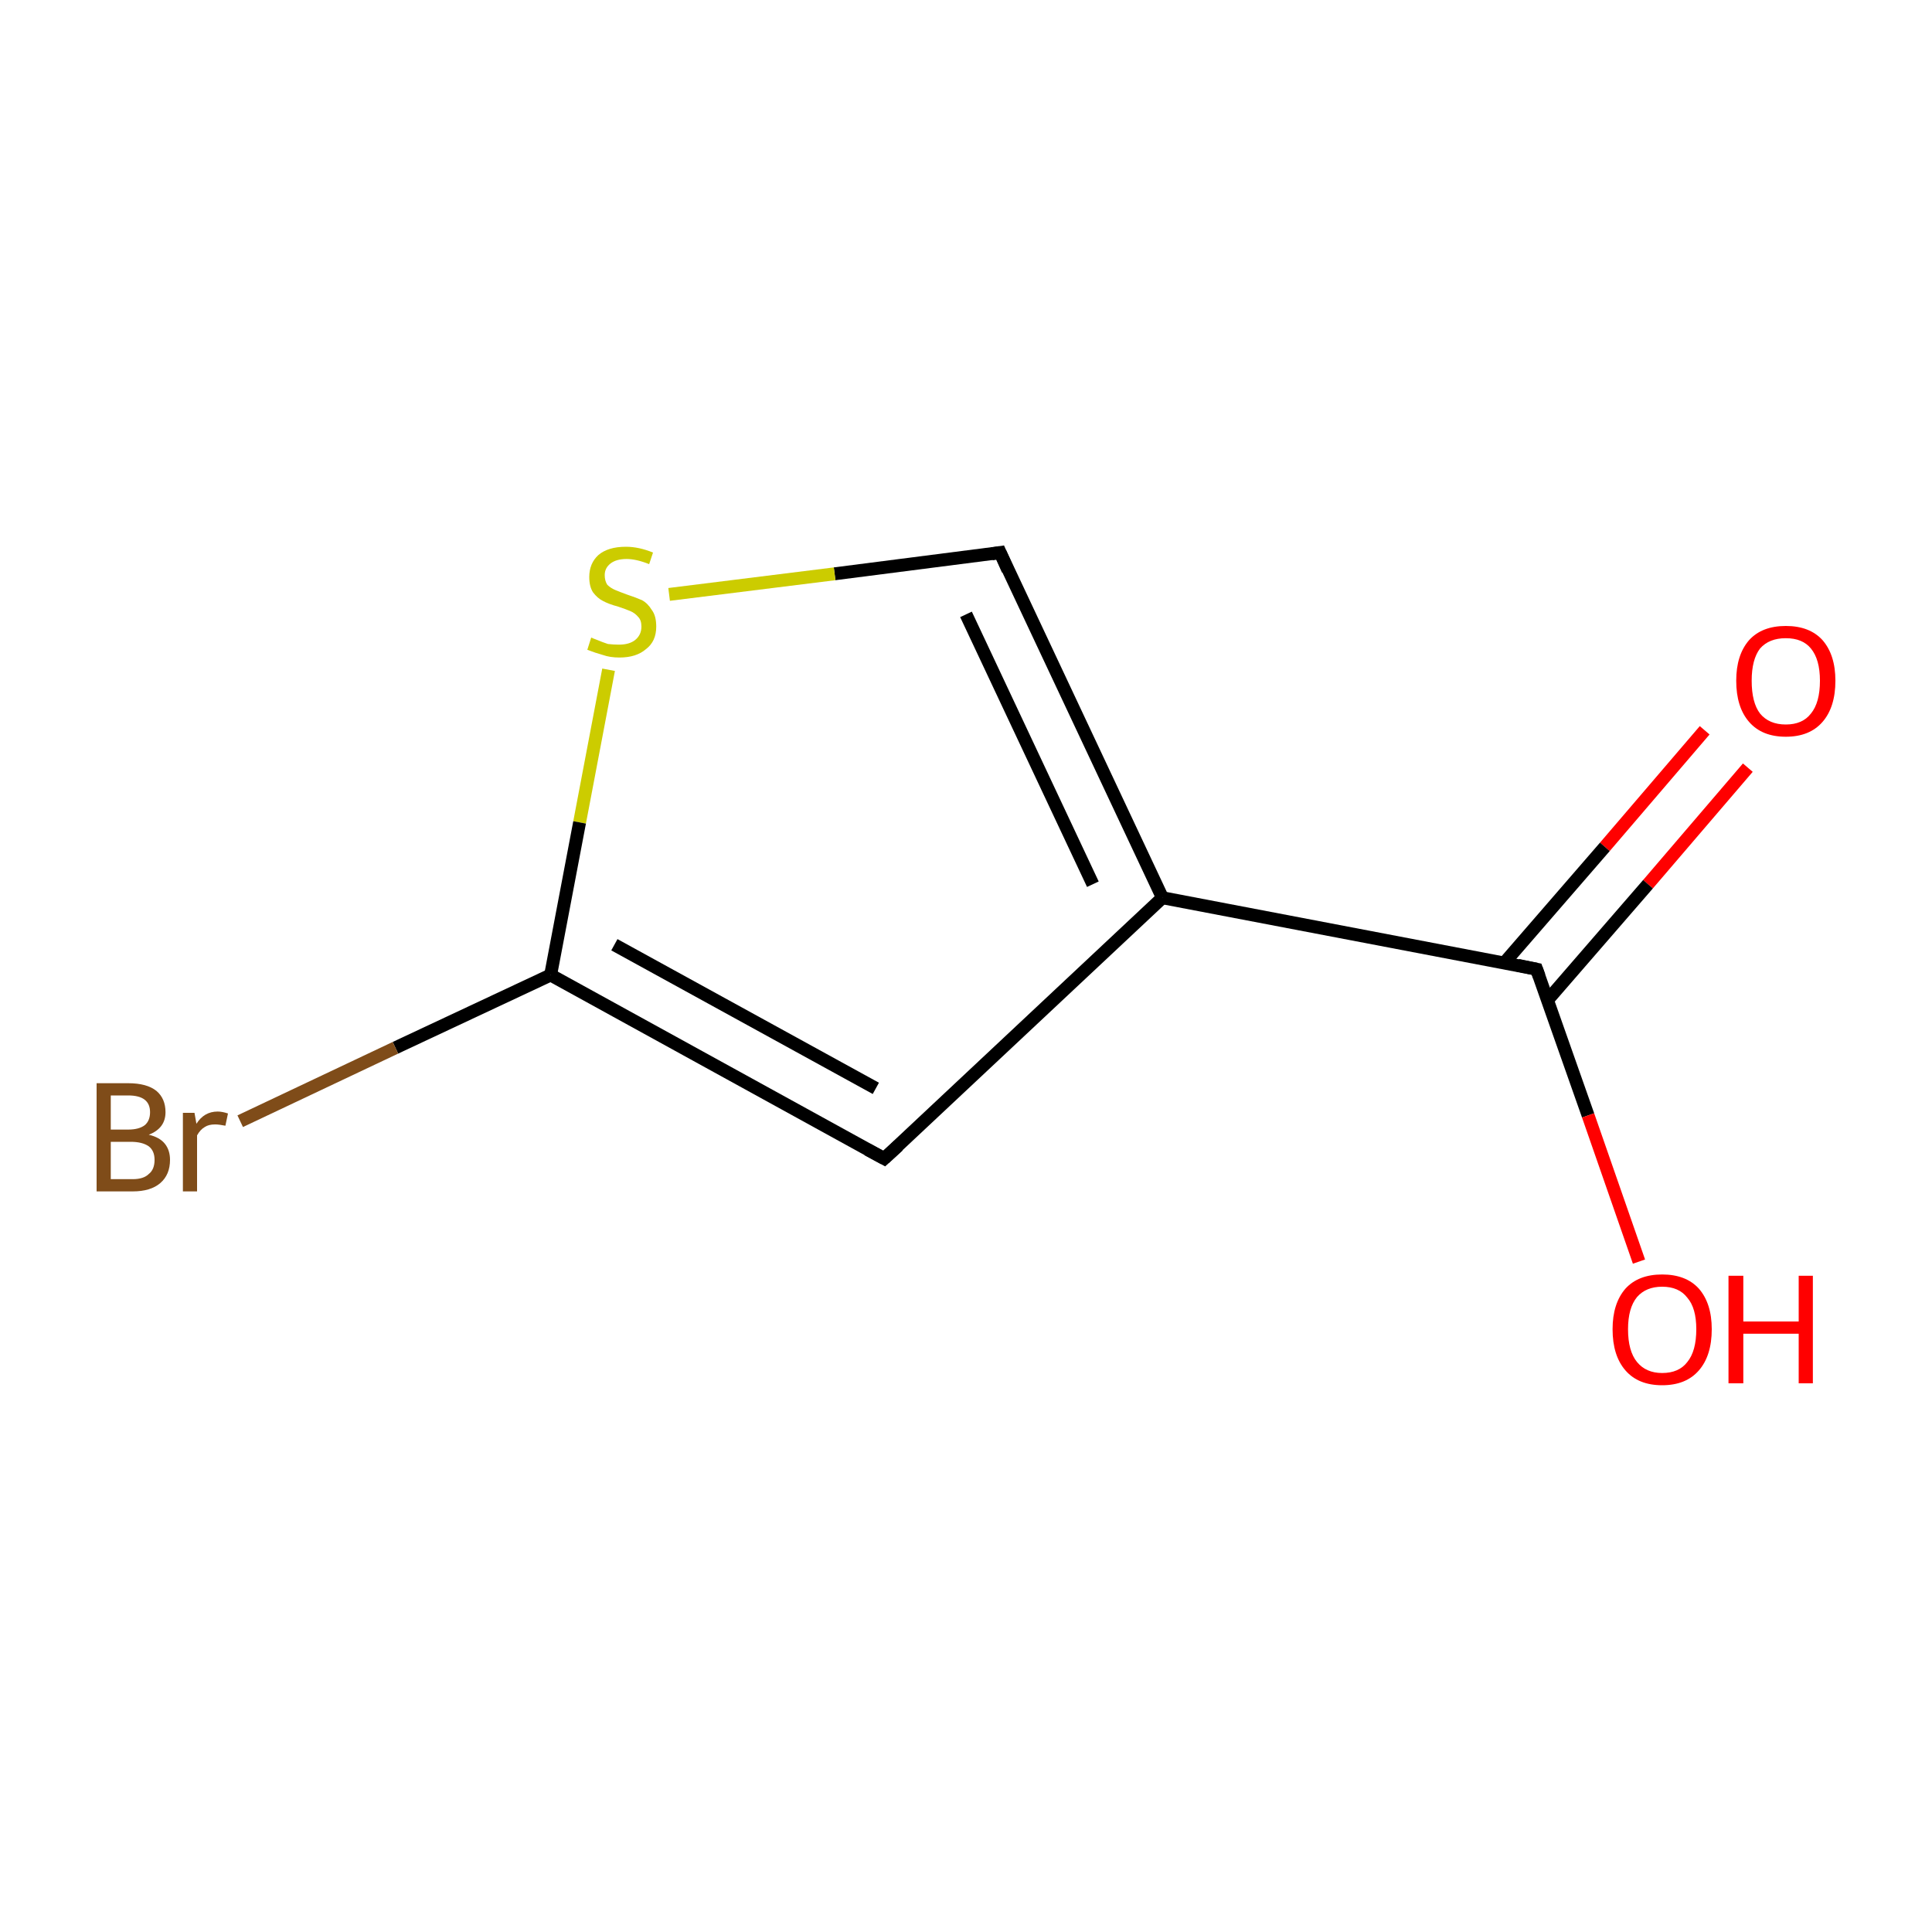 <?xml version='1.0' encoding='iso-8859-1'?>
<svg version='1.1' baseProfile='full'
              xmlns='http://www.w3.org/2000/svg'
                      xmlns:rdkit='http://www.rdkit.org/xml'
                      xmlns:xlink='http://www.w3.org/1999/xlink'
                  xml:space='preserve'
width='300px' height='300px' viewBox='0 0 300 300'>
<!-- END OF HEADER -->
<rect style='opacity:1.0;fill:#FFFFFF;stroke:none' width='300.0' height='300.0' x='0.0' y='0.0'> </rect>
<path class='bond-0 atom-0 atom-1' d='M 271.4,119.2 L 255.9,137.3' style='fill:none;fill-rule:evenodd;stroke:#FF0000;stroke-width:2.0px;stroke-linecap:butt;stroke-linejoin:miter;stroke-opacity:1' />
<path class='bond-0 atom-0 atom-1' d='M 255.9,137.3 L 240.3,155.3' style='fill:none;fill-rule:evenodd;stroke:#000000;stroke-width:2.0px;stroke-linecap:butt;stroke-linejoin:miter;stroke-opacity:1' />
<path class='bond-0 atom-0 atom-1' d='M 264.7,113.4 L 249.2,131.5' style='fill:none;fill-rule:evenodd;stroke:#FF0000;stroke-width:2.0px;stroke-linecap:butt;stroke-linejoin:miter;stroke-opacity:1' />
<path class='bond-0 atom-0 atom-1' d='M 249.2,131.5 L 233.6,149.5' style='fill:none;fill-rule:evenodd;stroke:#000000;stroke-width:2.0px;stroke-linecap:butt;stroke-linejoin:miter;stroke-opacity:1' />
<path class='bond-1 atom-1 atom-2' d='M 238.6,150.5 L 246.6,173.2' style='fill:none;fill-rule:evenodd;stroke:#000000;stroke-width:2.0px;stroke-linecap:butt;stroke-linejoin:miter;stroke-opacity:1' />
<path class='bond-1 atom-1 atom-2' d='M 246.6,173.2 L 254.5,195.9' style='fill:none;fill-rule:evenodd;stroke:#FF0000;stroke-width:2.0px;stroke-linecap:butt;stroke-linejoin:miter;stroke-opacity:1' />
<path class='bond-2 atom-1 atom-3' d='M 238.6,150.5 L 180.5,139.4' style='fill:none;fill-rule:evenodd;stroke:#000000;stroke-width:2.0px;stroke-linecap:butt;stroke-linejoin:miter;stroke-opacity:1' />
<path class='bond-3 atom-3 atom-4' d='M 180.5,139.4 L 155.3,85.8' style='fill:none;fill-rule:evenodd;stroke:#000000;stroke-width:2.0px;stroke-linecap:butt;stroke-linejoin:miter;stroke-opacity:1' />
<path class='bond-3 atom-3 atom-4' d='M 169.7,137.3 L 150.0,95.4' style='fill:none;fill-rule:evenodd;stroke:#000000;stroke-width:2.0px;stroke-linecap:butt;stroke-linejoin:miter;stroke-opacity:1' />
<path class='bond-4 atom-4 atom-5' d='M 155.3,85.8 L 129.6,89.1' style='fill:none;fill-rule:evenodd;stroke:#000000;stroke-width:2.0px;stroke-linecap:butt;stroke-linejoin:miter;stroke-opacity:1' />
<path class='bond-4 atom-4 atom-5' d='M 129.6,89.1 L 103.9,92.3' style='fill:none;fill-rule:evenodd;stroke:#CCCC00;stroke-width:2.0px;stroke-linecap:butt;stroke-linejoin:miter;stroke-opacity:1' />
<path class='bond-5 atom-5 atom-6' d='M 94.5,104.0 L 90.0,127.7' style='fill:none;fill-rule:evenodd;stroke:#CCCC00;stroke-width:2.0px;stroke-linecap:butt;stroke-linejoin:miter;stroke-opacity:1' />
<path class='bond-5 atom-5 atom-6' d='M 90.0,127.7 L 85.5,151.4' style='fill:none;fill-rule:evenodd;stroke:#000000;stroke-width:2.0px;stroke-linecap:butt;stroke-linejoin:miter;stroke-opacity:1' />
<path class='bond-6 atom-6 atom-7' d='M 85.5,151.4 L 61.4,162.7' style='fill:none;fill-rule:evenodd;stroke:#000000;stroke-width:2.0px;stroke-linecap:butt;stroke-linejoin:miter;stroke-opacity:1' />
<path class='bond-6 atom-6 atom-7' d='M 61.4,162.7 L 37.3,174.1' style='fill:none;fill-rule:evenodd;stroke:#7F4C19;stroke-width:2.0px;stroke-linecap:butt;stroke-linejoin:miter;stroke-opacity:1' />
<path class='bond-7 atom-6 atom-8' d='M 85.5,151.4 L 137.3,179.9' style='fill:none;fill-rule:evenodd;stroke:#000000;stroke-width:2.0px;stroke-linecap:butt;stroke-linejoin:miter;stroke-opacity:1' />
<path class='bond-7 atom-6 atom-8' d='M 95.4,146.7 L 136.0,169.0' style='fill:none;fill-rule:evenodd;stroke:#000000;stroke-width:2.0px;stroke-linecap:butt;stroke-linejoin:miter;stroke-opacity:1' />
<path class='bond-8 atom-8 atom-3' d='M 137.3,179.9 L 180.5,139.4' style='fill:none;fill-rule:evenodd;stroke:#000000;stroke-width:2.0px;stroke-linecap:butt;stroke-linejoin:miter;stroke-opacity:1' />
<path d='M 239.0,151.6 L 238.6,150.5 L 235.7,149.9' style='fill:none;stroke:#000000;stroke-width:2.0px;stroke-linecap:butt;stroke-linejoin:miter;stroke-miterlimit:10;stroke-opacity:1;' />
<path d='M 156.5,88.5 L 155.3,85.8 L 154.0,86.0' style='fill:none;stroke:#000000;stroke-width:2.0px;stroke-linecap:butt;stroke-linejoin:miter;stroke-miterlimit:10;stroke-opacity:1;' />
<path d='M 134.7,178.5 L 137.3,179.9 L 139.5,177.9' style='fill:none;stroke:#000000;stroke-width:2.0px;stroke-linecap:butt;stroke-linejoin:miter;stroke-miterlimit:10;stroke-opacity:1;' />
<path class='atom-0' d='M 269.6 105.7
Q 269.6 101.7, 271.6 99.4
Q 273.6 97.2, 277.3 97.2
Q 281.0 97.2, 283.0 99.4
Q 285.0 101.7, 285.0 105.7
Q 285.0 109.8, 283.0 112.1
Q 281.0 114.4, 277.3 114.4
Q 273.6 114.4, 271.6 112.1
Q 269.6 109.8, 269.6 105.7
M 277.3 112.5
Q 279.9 112.5, 281.2 110.8
Q 282.6 109.1, 282.6 105.7
Q 282.6 102.4, 281.2 100.7
Q 279.9 99.1, 277.3 99.1
Q 274.7 99.1, 273.3 100.7
Q 272.0 102.4, 272.0 105.7
Q 272.0 109.1, 273.3 110.8
Q 274.7 112.5, 277.3 112.5
' fill='#FF0000'/>
<path class='atom-2' d='M 250.4 206.4
Q 250.4 202.4, 252.4 200.1
Q 254.4 197.9, 258.1 197.9
Q 261.8 197.9, 263.8 200.1
Q 265.8 202.4, 265.8 206.4
Q 265.8 210.5, 263.8 212.8
Q 261.8 215.1, 258.1 215.1
Q 254.4 215.1, 252.4 212.8
Q 250.4 210.5, 250.4 206.4
M 258.1 213.2
Q 260.7 213.2, 262.0 211.5
Q 263.4 209.8, 263.4 206.4
Q 263.4 203.1, 262.0 201.5
Q 260.7 199.8, 258.1 199.8
Q 255.6 199.8, 254.2 201.4
Q 252.8 203.1, 252.8 206.4
Q 252.8 209.8, 254.2 211.5
Q 255.6 213.2, 258.1 213.2
' fill='#FF0000'/>
<path class='atom-2' d='M 268.4 198.1
L 270.7 198.1
L 270.7 205.2
L 279.3 205.2
L 279.3 198.1
L 281.5 198.1
L 281.5 214.8
L 279.3 214.8
L 279.3 207.1
L 270.7 207.1
L 270.7 214.8
L 268.4 214.8
L 268.4 198.1
' fill='#FF0000'/>
<path class='atom-5' d='M 91.8 99.0
Q 92.0 99.1, 92.8 99.4
Q 93.5 99.7, 94.4 100.0
Q 95.3 100.1, 96.1 100.1
Q 97.7 100.1, 98.6 99.4
Q 99.6 98.6, 99.6 97.3
Q 99.6 96.3, 99.1 95.8
Q 98.6 95.2, 97.9 94.9
Q 97.2 94.6, 96.0 94.2
Q 94.5 93.8, 93.6 93.3
Q 92.8 92.9, 92.1 92.0
Q 91.5 91.1, 91.5 89.6
Q 91.5 87.5, 92.9 86.2
Q 94.4 84.9, 97.2 84.9
Q 99.2 84.9, 101.4 85.8
L 100.8 87.6
Q 98.8 86.8, 97.3 86.8
Q 95.7 86.8, 94.8 87.5
Q 93.9 88.2, 93.9 89.3
Q 93.9 90.2, 94.3 90.8
Q 94.8 91.3, 95.5 91.6
Q 96.2 91.9, 97.3 92.3
Q 98.8 92.8, 99.7 93.2
Q 100.6 93.7, 101.2 94.7
Q 101.9 95.6, 101.9 97.3
Q 101.9 99.6, 100.3 100.8
Q 98.8 102.1, 96.2 102.1
Q 94.7 102.1, 93.6 101.7
Q 92.5 101.4, 91.2 100.9
L 91.8 99.0
' fill='#CCCC00'/>
<path class='atom-7' d='M 23.1 176.2
Q 24.8 176.6, 25.6 177.6
Q 26.4 178.6, 26.4 180.1
Q 26.4 182.4, 24.9 183.7
Q 23.4 185.0, 20.6 185.0
L 15.0 185.0
L 15.0 168.2
L 19.9 168.2
Q 22.8 168.2, 24.3 169.4
Q 25.7 170.6, 25.7 172.7
Q 25.7 175.2, 23.1 176.2
M 17.2 170.1
L 17.2 175.4
L 19.9 175.4
Q 21.6 175.4, 22.5 174.7
Q 23.3 174.0, 23.3 172.7
Q 23.3 170.1, 19.9 170.1
L 17.2 170.1
M 20.6 183.1
Q 22.3 183.1, 23.1 182.3
Q 24.0 181.6, 24.0 180.1
Q 24.0 178.7, 23.1 178.0
Q 22.1 177.3, 20.3 177.3
L 17.2 177.3
L 17.2 183.1
L 20.6 183.1
' fill='#7F4C19'/>
<path class='atom-7' d='M 30.2 172.8
L 30.5 174.5
Q 31.7 172.6, 33.8 172.6
Q 34.5 172.6, 35.4 172.9
L 35.0 174.8
Q 34.0 174.6, 33.4 174.6
Q 32.4 174.6, 31.8 175.0
Q 31.1 175.4, 30.6 176.3
L 30.6 185.0
L 28.4 185.0
L 28.4 172.8
L 30.2 172.8
' fill='#7F4C19'/>
</svg>
